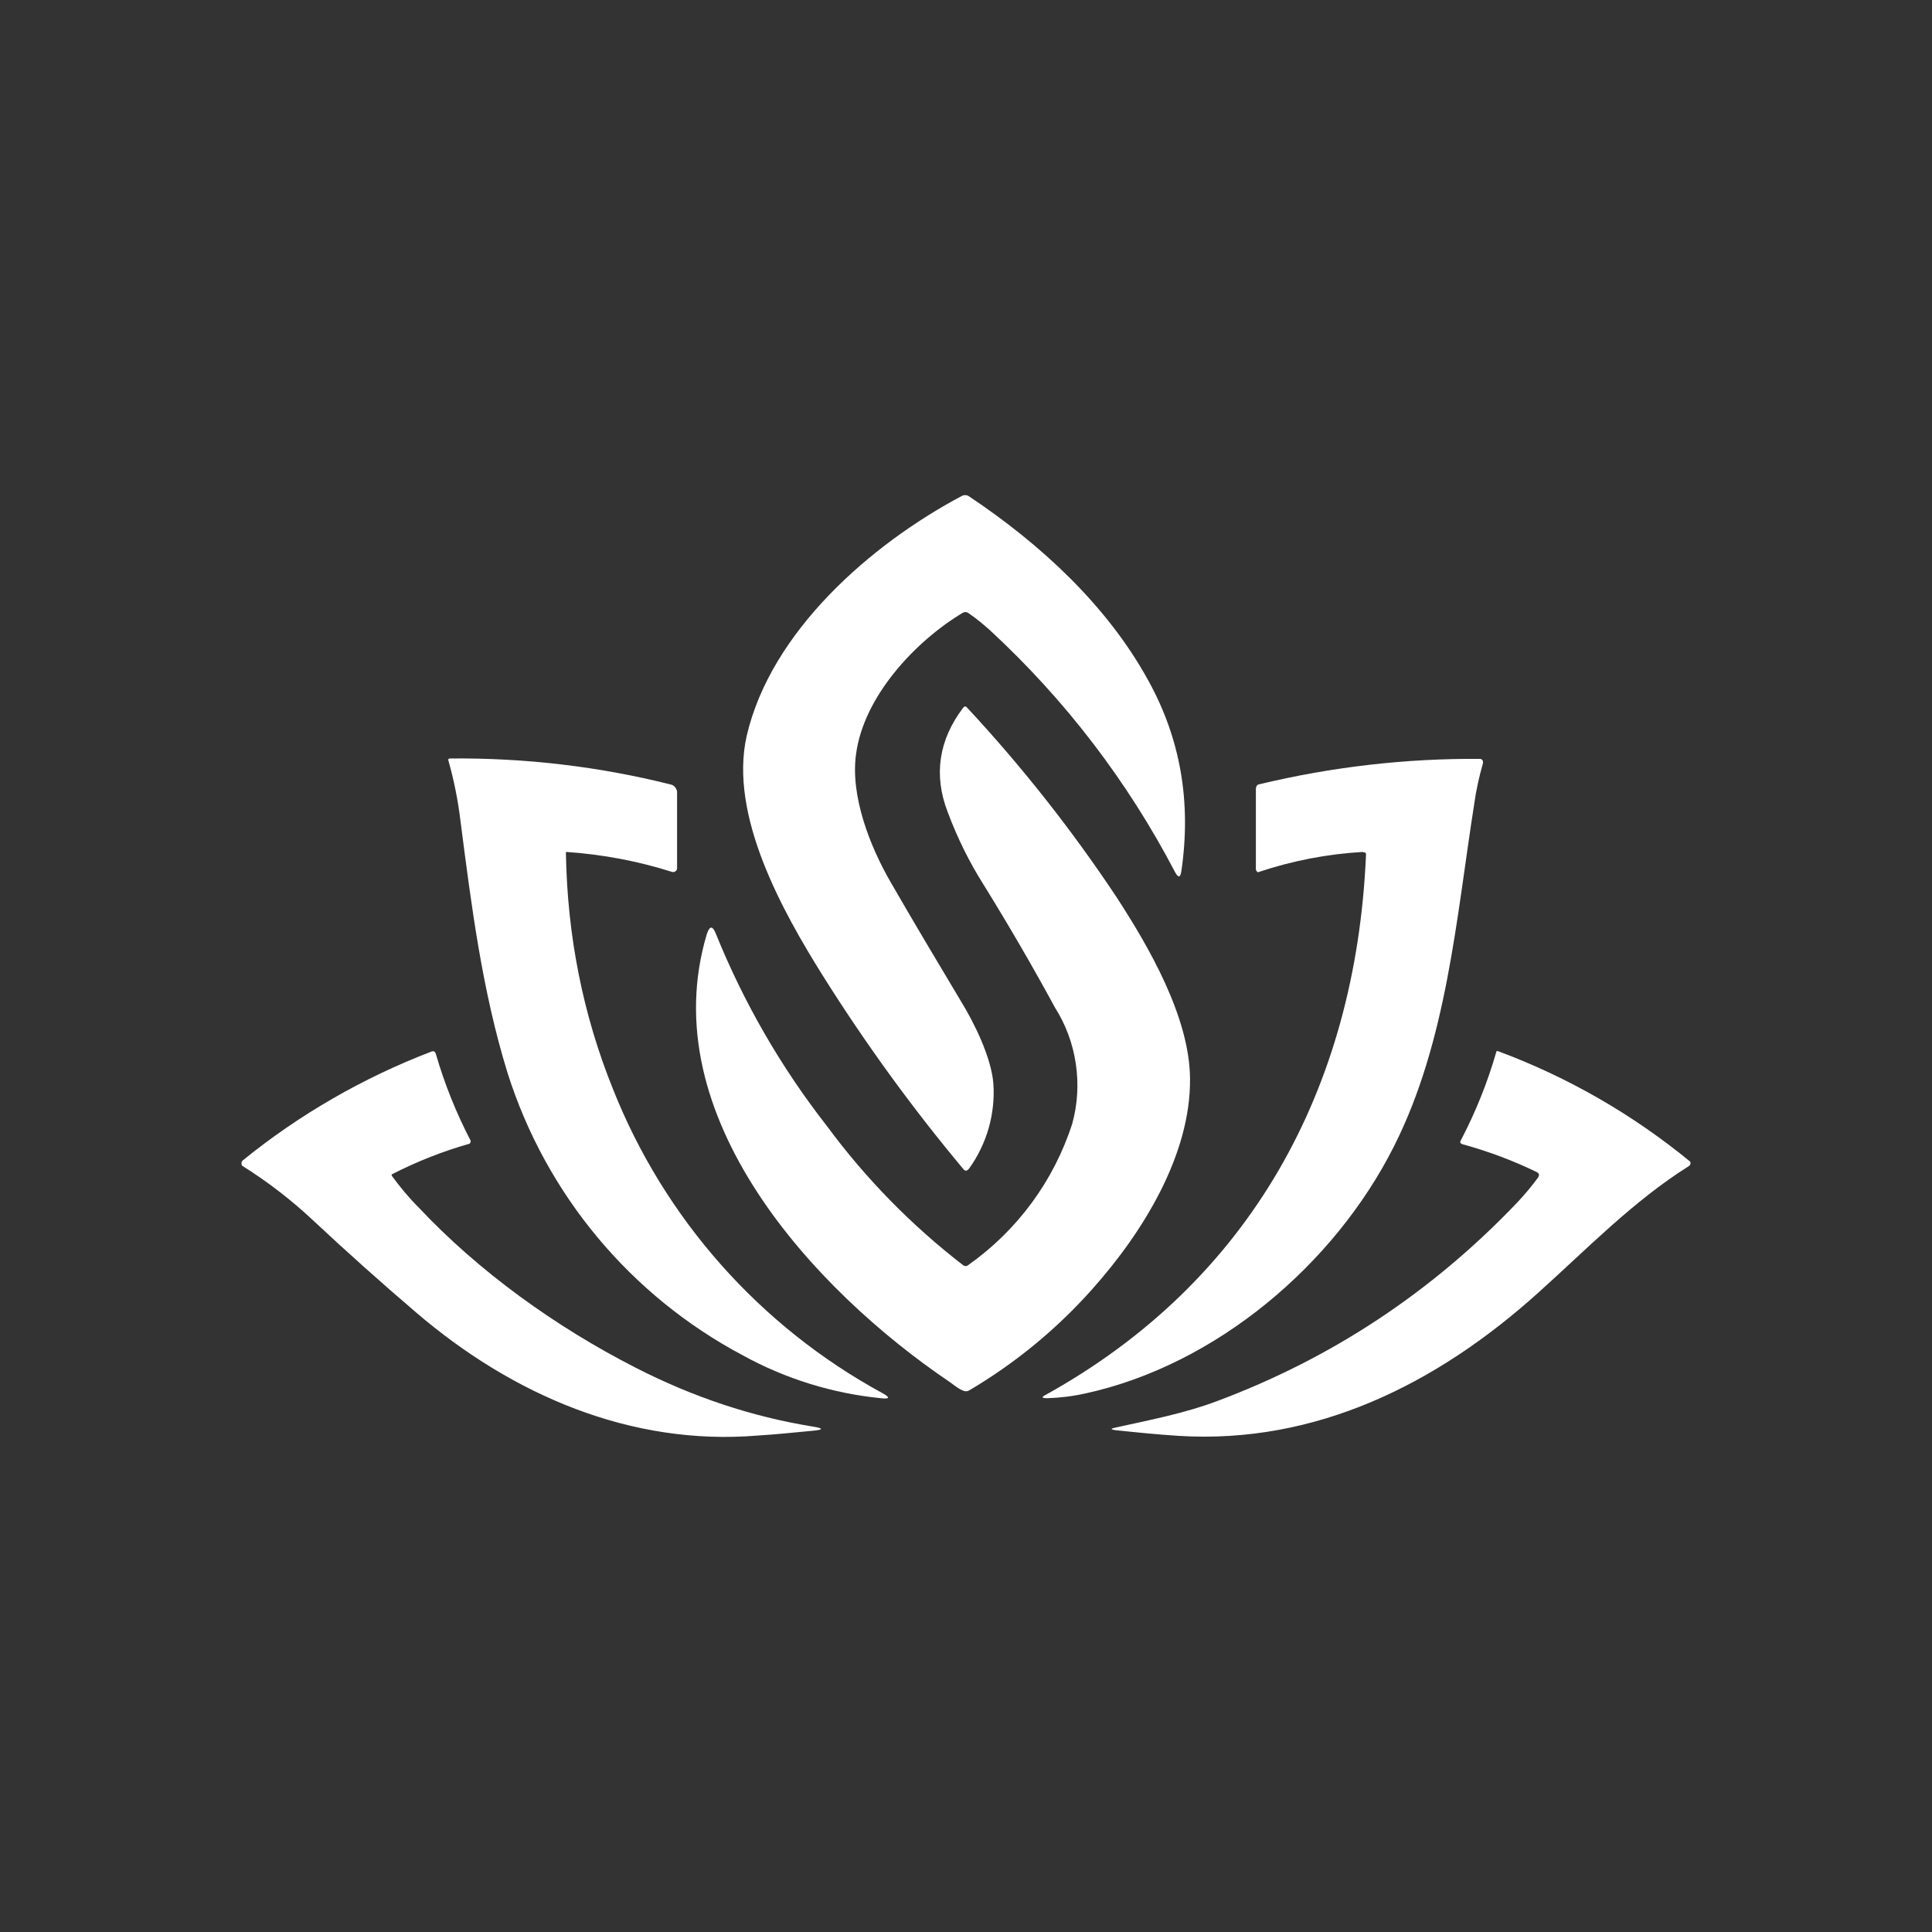<svg width="24" height="24" viewBox="0 0 24 24" fill="none" xmlns="http://www.w3.org/2000/svg">
<rect x="0" y="0" width="24" height="24" fill="#333333" stroke="none"/>
<path d="M11.957 7.614C11.372 7.965 10.729 8.649 10.634 9.369C10.562 9.887 10.805 10.512 11.066 10.962C11.341 11.439 11.633 11.93 11.935 12.434C12.106 12.712 12.313 13.135 12.34 13.459C12.366 13.836 12.259 14.21 12.038 14.517C12.011 14.548 11.989 14.553 11.962 14.517C11.328 13.758 10.746 12.956 10.22 12.118C9.725 11.327 9.051 10.13 9.276 9.14C9.577 7.844 10.819 6.76 11.948 6.161C11.962 6.153 11.978 6.15 11.994 6.151C12.01 6.151 12.025 6.157 12.038 6.166C12.92 6.755 13.748 7.515 14.261 8.447C14.666 9.176 14.801 9.968 14.675 10.823C14.662 10.904 14.639 10.908 14.598 10.836C14.011 9.711 13.235 8.696 12.304 7.835C12.218 7.758 12.128 7.682 12.034 7.619C12.023 7.61 12.01 7.604 11.996 7.604C11.982 7.603 11.969 7.607 11.957 7.614Z" fill="white"/>
<path d="M12.024 15.718C12.636 15.287 13.091 14.67 13.32 13.958C13.387 13.716 13.401 13.462 13.364 13.213C13.327 12.965 13.239 12.726 13.104 12.514C12.825 12 12.531 11.495 12.223 10.997C12.043 10.714 11.894 10.412 11.773 10.089C11.593 9.625 11.665 9.189 11.961 8.797C11.98 8.77 11.998 8.77 12.016 8.793C12.695 9.523 13.313 10.307 13.865 11.137C14.27 11.758 14.778 12.635 14.783 13.4C14.792 14.345 14.198 15.308 13.572 16.01C13.131 16.507 12.615 16.932 12.043 17.27C12.033 17.276 12.021 17.281 12.01 17.282C11.998 17.284 11.986 17.283 11.975 17.279C11.908 17.256 11.854 17.207 11.795 17.166C10.117 16.032 8.105 13.864 8.78 11.605C8.816 11.497 8.852 11.497 8.893 11.6C9.239 12.455 9.702 13.258 10.27 13.985C10.752 14.639 11.323 15.222 11.966 15.718C11.984 15.731 12.007 15.731 12.024 15.718Z" fill="white"/>
<path d="M7.03 10.601C7.048 11.627 7.241 12.604 7.615 13.53C8.255 15.141 9.439 16.477 10.962 17.306C11.061 17.36 11.052 17.382 10.944 17.369C10.343 17.31 9.76 17.129 9.23 16.838C7.832 16.097 6.782 14.836 6.305 13.328C5.99 12.311 5.855 11.245 5.72 10.196C5.689 9.939 5.638 9.685 5.567 9.436C5.569 9.432 5.572 9.43 5.575 9.427C5.578 9.425 5.582 9.423 5.585 9.422C6.521 9.413 7.439 9.521 8.335 9.746C8.357 9.751 8.375 9.764 8.389 9.782C8.402 9.8 8.411 9.823 8.411 9.841V10.786C8.411 10.793 8.409 10.8 8.406 10.806C8.403 10.812 8.399 10.818 8.393 10.822C8.387 10.827 8.38 10.831 8.372 10.832C8.364 10.834 8.356 10.833 8.348 10.831C7.922 10.696 7.481 10.613 7.034 10.583L7.03 10.592V10.601ZM16.933 10.583C16.489 10.608 16.05 10.693 15.628 10.835C15.624 10.835 15.619 10.835 15.615 10.826L15.606 10.817L15.601 10.799V9.805C15.601 9.769 15.615 9.746 15.646 9.742C16.545 9.526 17.467 9.42 18.391 9.427C18.399 9.429 18.405 9.433 18.411 9.438C18.417 9.444 18.421 9.451 18.422 9.458V9.481C18.373 9.652 18.337 9.818 18.315 9.976C18.09 11.402 17.977 12.932 17.316 14.241C16.573 15.717 15.097 16.959 13.482 17.31C13.32 17.346 13.162 17.364 13.01 17.369C12.938 17.369 12.933 17.355 12.996 17.324C15.516 15.924 16.843 13.544 16.969 10.619C16.97 10.614 16.969 10.609 16.968 10.605C16.966 10.6 16.964 10.596 16.96 10.592L16.947 10.588H16.933V10.583Z" fill="white"/>
<path d="M4.871 14.611C4.97 14.746 5.078 14.877 5.199 14.998C5.951 15.799 6.905 16.483 7.89 16.987C8.61 17.356 9.343 17.599 10.095 17.721C10.234 17.743 10.234 17.761 10.09 17.774C9.852 17.797 9.622 17.82 9.411 17.833C7.836 17.963 6.365 17.329 5.168 16.303C4.736 15.934 4.313 15.556 3.885 15.156C3.615 14.903 3.321 14.677 3.008 14.481C3.001 14.47 2.999 14.458 3 14.446C3.002 14.433 3.008 14.422 3.017 14.414C3.721 13.843 4.511 13.388 5.357 13.064C5.388 13.05 5.406 13.064 5.415 13.095C5.523 13.467 5.668 13.827 5.847 14.171C5.848 14.177 5.847 14.184 5.844 14.19C5.842 14.196 5.838 14.202 5.834 14.207C5.499 14.302 5.175 14.43 4.866 14.589C4.865 14.593 4.865 14.597 4.866 14.601C4.867 14.604 4.868 14.608 4.871 14.611ZM19.107 14.625C19.125 14.598 19.121 14.58 19.094 14.562C18.806 14.422 18.5 14.305 18.171 14.215C18.14 14.207 18.131 14.188 18.149 14.162C18.333 13.81 18.481 13.441 18.59 13.059C18.593 13.057 18.597 13.057 18.601 13.057C18.605 13.057 18.609 13.057 18.612 13.059C19.478 13.381 20.284 13.845 20.997 14.431C21 14.438 21 14.445 21 14.452C20.999 14.459 20.997 14.466 20.993 14.472C20.989 14.477 20.985 14.482 20.979 14.486C20.286 14.922 19.719 15.511 19.107 16.06C17.843 17.199 16.34 17.941 14.644 17.837C14.374 17.82 14.113 17.793 13.856 17.766C13.793 17.757 13.793 17.748 13.856 17.734C14.284 17.64 14.725 17.554 15.116 17.406C16.538 16.875 17.78 16.056 18.842 14.944C18.936 14.845 19.026 14.738 19.112 14.62L19.107 14.625Z" fill="white"/>
</svg>
